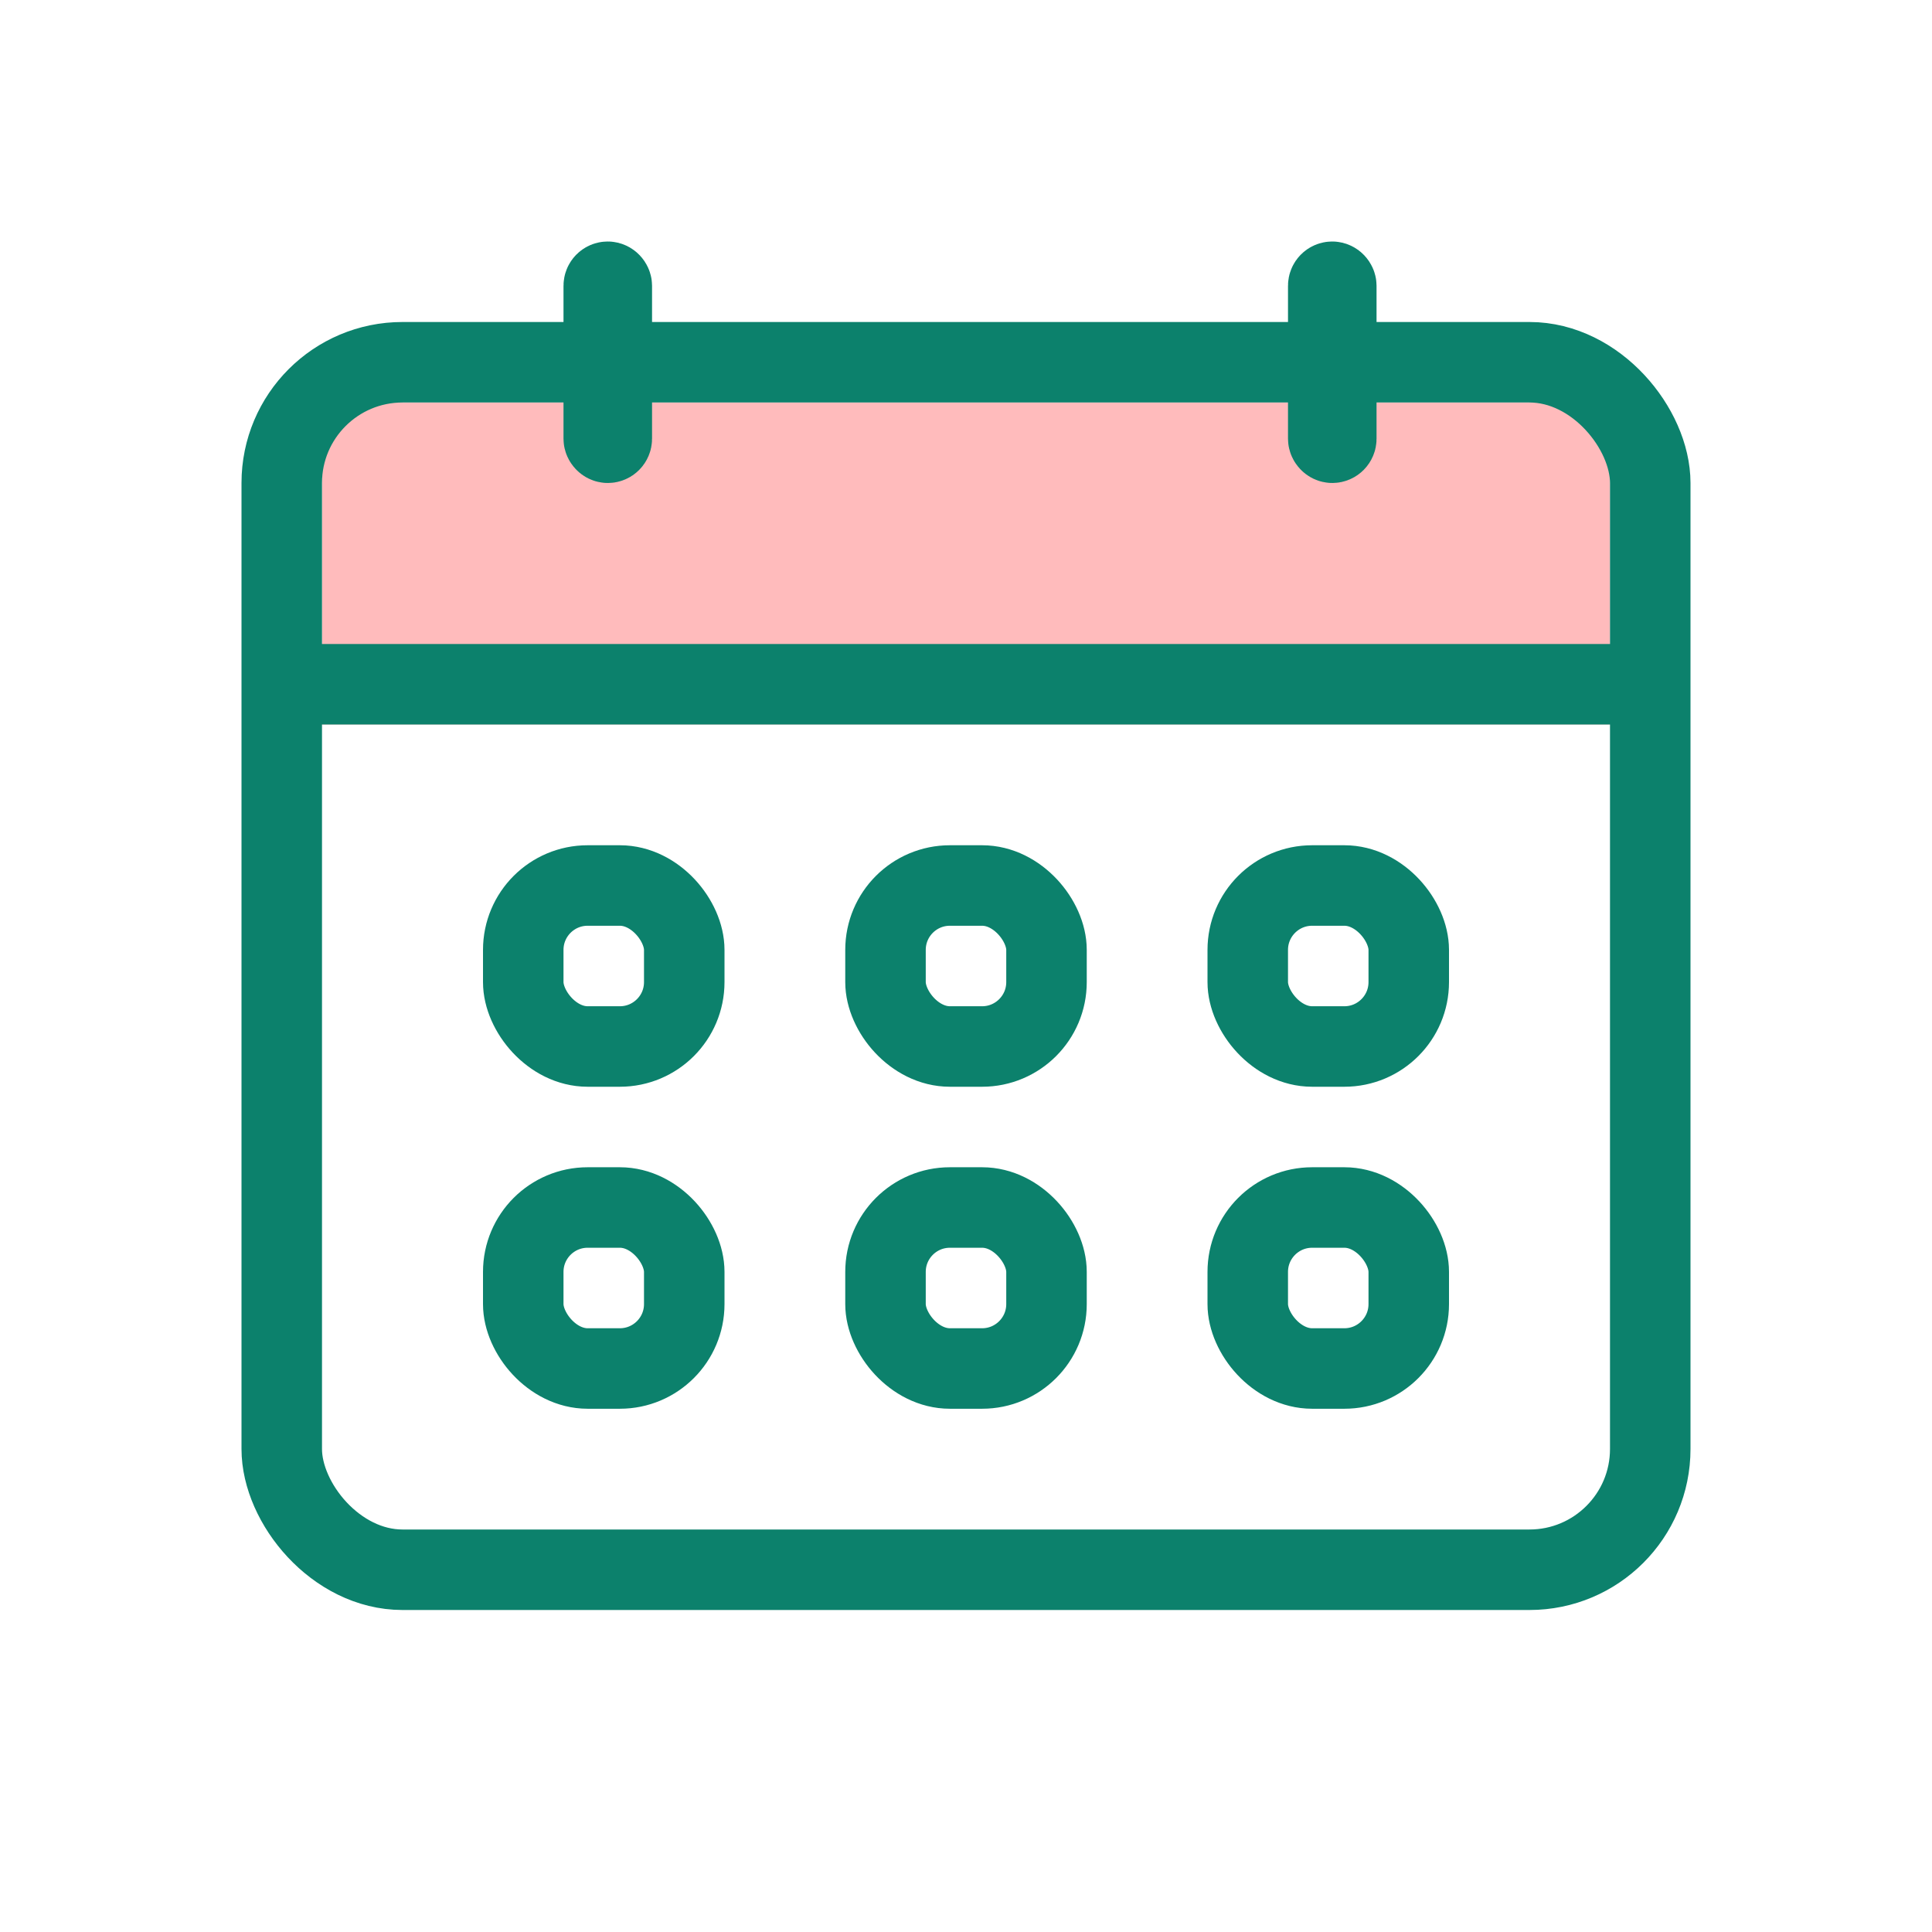 <?xml version="1.0" ?>
<svg height="240px" version="1.1" viewBox="0 0 240 240" width="240px"
    xmlns="http://www.w3.org/2000/svg" xmlns:xlink="http://www.w3.org/1999/xlink">
    <title />
    <desc />
    <g fill="none" fill-rule="evenodd" id="calendar" stroke="none" stroke-width="1">
        <g id="bounding-box">
            <polygon id="shape" points="0 0 240 0 240 240 0 240" />
        </g>
        <rect fill="#ffbbbc" height="40" id="Rectangle" width="160" x="40" y="50" />
        <rect height="150" id="Rectangle" rx="15" stroke="#0c816c" stroke-width="10" width="170" x="35" y="45" />
        <line id="Line-2" stroke="#0c816c" stroke-linecap="square" stroke-width="10" x1="44" x2="203" y1="85" y2="85" />
        <rect height="20" id="Rectangle" rx="0.5" stroke="#0c816c" stroke-width="10" width="1" x="75" y="35" />
        <rect height="20" id="Rectangle-Copy" rx="0.5" stroke="#0c816c" stroke-width="10" width="1" x="165" y="35" />
        <rect height="20" id="Rectangle" rx="8" stroke="#0c816c" stroke-width="10" width="20" x="65" y="110" />
        <rect height="20" id="Rectangle-Copy-4" rx="8" stroke="#0c816c" stroke-width="10" width="20" x="65" y="150" />
        <rect height="20" id="Rectangle-Copy-2" rx="8" stroke="#0c816c" stroke-width="10" width="20" x="110" y="110" />
        <rect height="20" id="Rectangle-Copy-5" rx="8" stroke="#0c816c" stroke-width="10" width="20" x="110" y="150" />
        <rect height="20" id="Rectangle-Copy-3" rx="8" stroke="#0c816c" stroke-width="10" width="20" x="155" y="110" />
        <rect height="20" id="Rectangle-Copy-6" rx="8" stroke="#0c816c" stroke-width="10" width="20" x="155" y="150" />
    </g>
</svg>